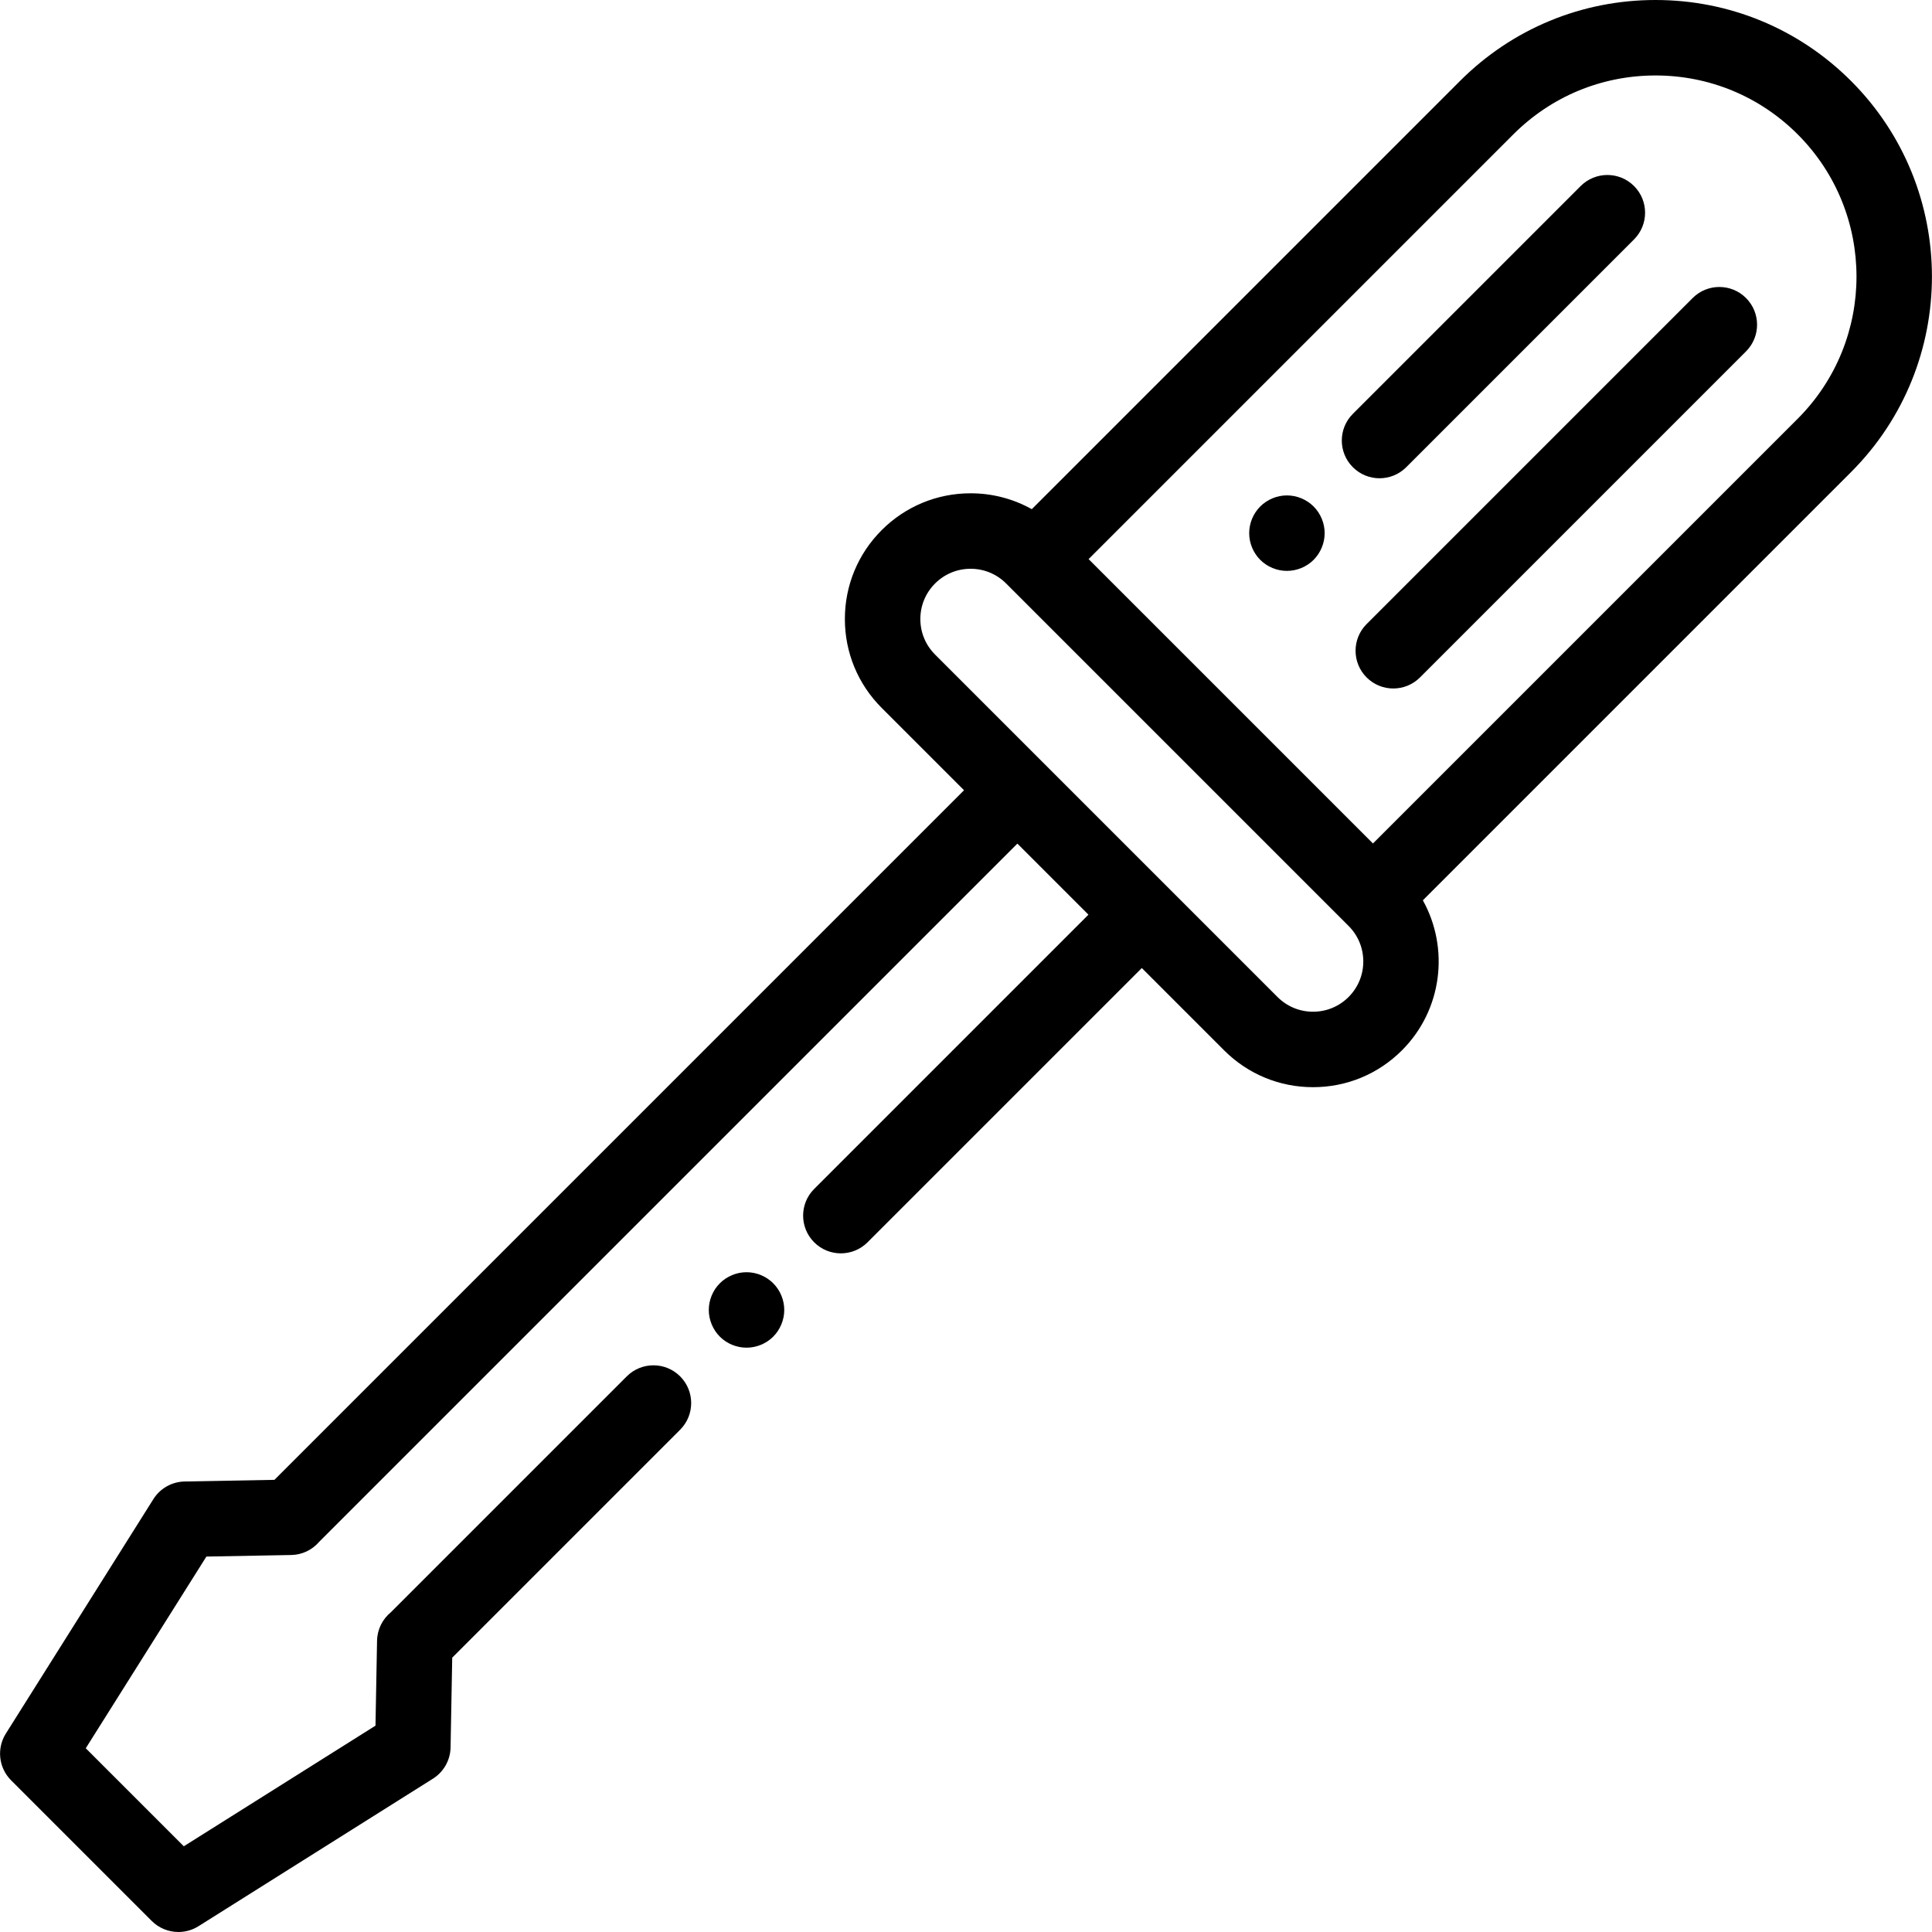 <?xml version="1.0" encoding="iso-8859-1"?>
<!-- Generator: Adobe Illustrator 19.0.0, SVG Export Plug-In . SVG Version: 6.00 Build 0)  -->
<svg version="1.1" id="Capa_1" xmlns="http://www.w3.org/2000/svg" xmlns:xlink="http://www.w3.org/1999/xlink" x="0px" y="0px"
	 viewBox="0 0 512 512" style="enable-background:new 0 0 512 512;" xml:space="preserve">
<g>
	<g>
		<path d="M490.552,21.465C476.71,7.624,458.305,0,438.73,0c-19.576,0-37.98,7.624-51.822,21.465L273.436,134.936
			c-4.903-2.741-10.446-4.207-16.218-4.207c-8.899,0-17.266,3.466-23.559,9.758c-6.293,6.293-9.759,14.66-9.759,23.559
			c0,8.899,3.466,17.266,9.759,23.56l21.816,21.816L72.725,392.173l-23.797,0.438c-3.37,0.062-6.483,1.818-8.279,4.672
			L1.553,459.409c-2.486,3.951-1.908,9.097,1.393,12.397l37.265,37.265c1.931,1.93,4.491,2.929,7.074,2.929
			c1.836,0,3.683-0.504,5.323-1.536l62.126-39.096c2.854-1.796,4.61-4.909,4.672-8.28l0.438-23.797l60.398-60.398
			c3.905-3.905,3.905-10.237,0-14.143c-3.906-3.904-10.236-3.904-14.143,0l-62.513,62.514c-2.233,1.828-3.609,4.572-3.664,7.555
			l-0.414,22.5l-50.8,31.968l-25.979-25.979l31.968-50.8l22.5-0.414c2.907-0.054,5.578-1.371,7.398-3.509l185.021-185.02
			l18.833,18.833l-72.685,72.685c-3.905,3.905-3.905,10.237,0,14.143c3.906,3.904,10.236,3.904,14.143,0l72.685-72.685
			l21.816,21.816c6.293,6.293,14.66,9.759,23.56,9.759c8.9,0,17.267-3.466,23.56-9.759c10.755-10.755,12.596-27.091,5.542-39.768
			l113.48-113.481C519.127,96.534,519.127,50.04,490.552,21.465z M357.386,264.216c-2.516,2.515-5.859,3.9-9.416,3.9
			c-3.558,0-6.901-1.386-9.417-3.901l-90.751-90.751c-2.516-2.515-3.901-5.86-3.901-9.417s1.386-6.901,3.901-9.417
			c2.515-2.515,5.859-3.9,9.416-3.9c3.558,0,6.901,1.385,9.417,3.901l90.752,90.751c2.516,2.515,3.9,5.86,3.9,9.417
			S359.902,261.699,357.386,264.216z M363.847,223.53l-75.359-75.36L401.051,35.607C411.115,25.543,424.497,20,438.73,20
			c14.233,0,27.615,5.543,37.68,15.608c20.776,20.776,20.776,54.583,0,75.359L363.847,223.53z"/>
	</g>
</g>
<g>
	<g>
		<path d="M433.037,49.301c-3.905-3.904-10.235-3.905-14.143,0l-60.374,60.374c-3.905,3.905-3.905,10.237,0,14.142
			c1.953,1.953,4.512,2.929,7.071,2.929c2.559,0.001,5.119-0.975,7.072-2.928l60.374-60.374
			C436.942,59.539,436.942,53.207,433.037,49.301z"/>
	</g>
</g>
<g>
	<g>
		<path d="M348.117,134.22c-1.859-1.86-4.44-2.93-7.069-2.93c-2.631,0-5.211,1.07-7.07,2.93c-1.86,1.86-2.93,4.44-2.93,7.07
			c0,2.64,1.069,5.21,2.93,7.08c1.859,1.86,4.439,2.92,7.07,2.92c2.63,0,5.21-1.06,7.069-2.92c1.86-1.87,2.931-4.45,2.931-7.08
			S349.978,136.08,348.117,134.22z"/>
	</g>
</g>
<g>
	<g>
		<path d="M462.714,78.981c-3.906-3.905-10.236-3.905-14.142,0l-86.404,86.404c-3.905,3.905-3.905,10.237,0,14.143
			c1.953,1.953,4.512,2.929,7.071,2.929s5.118-0.976,7.071-2.929l86.404-86.404C466.619,89.219,466.619,82.887,462.714,78.981z"/>
	</g>
</g>
<g>
	<g>
		<path d="M204.907,340.08c-1.859-1.86-4.439-2.931-7.07-2.931c-2.63,0-5.21,1.07-7.069,2.931c-1.86,1.859-2.931,4.439-2.931,7.069
			c0,2.631,1.07,5.21,2.931,7.08c1.859,1.86,4.439,2.92,7.069,2.92c2.631,0,5.211-1.06,7.07-2.92c1.86-1.87,2.93-4.449,2.93-7.08
			C207.837,344.519,206.768,341.939,204.907,340.08z"/>
	</g>
</g>
<g>
</g>
<g>
</g>
<g>
</g>
<g>
</g>
<g>
</g>
<g>
</g>
<g>
</g>
<g>
</g>
<g>
</g>
<g>
</g>
<g>
</g>
<g>
</g>
<g>
</g>
<g>
</g>
<g>
</g>
</svg>
